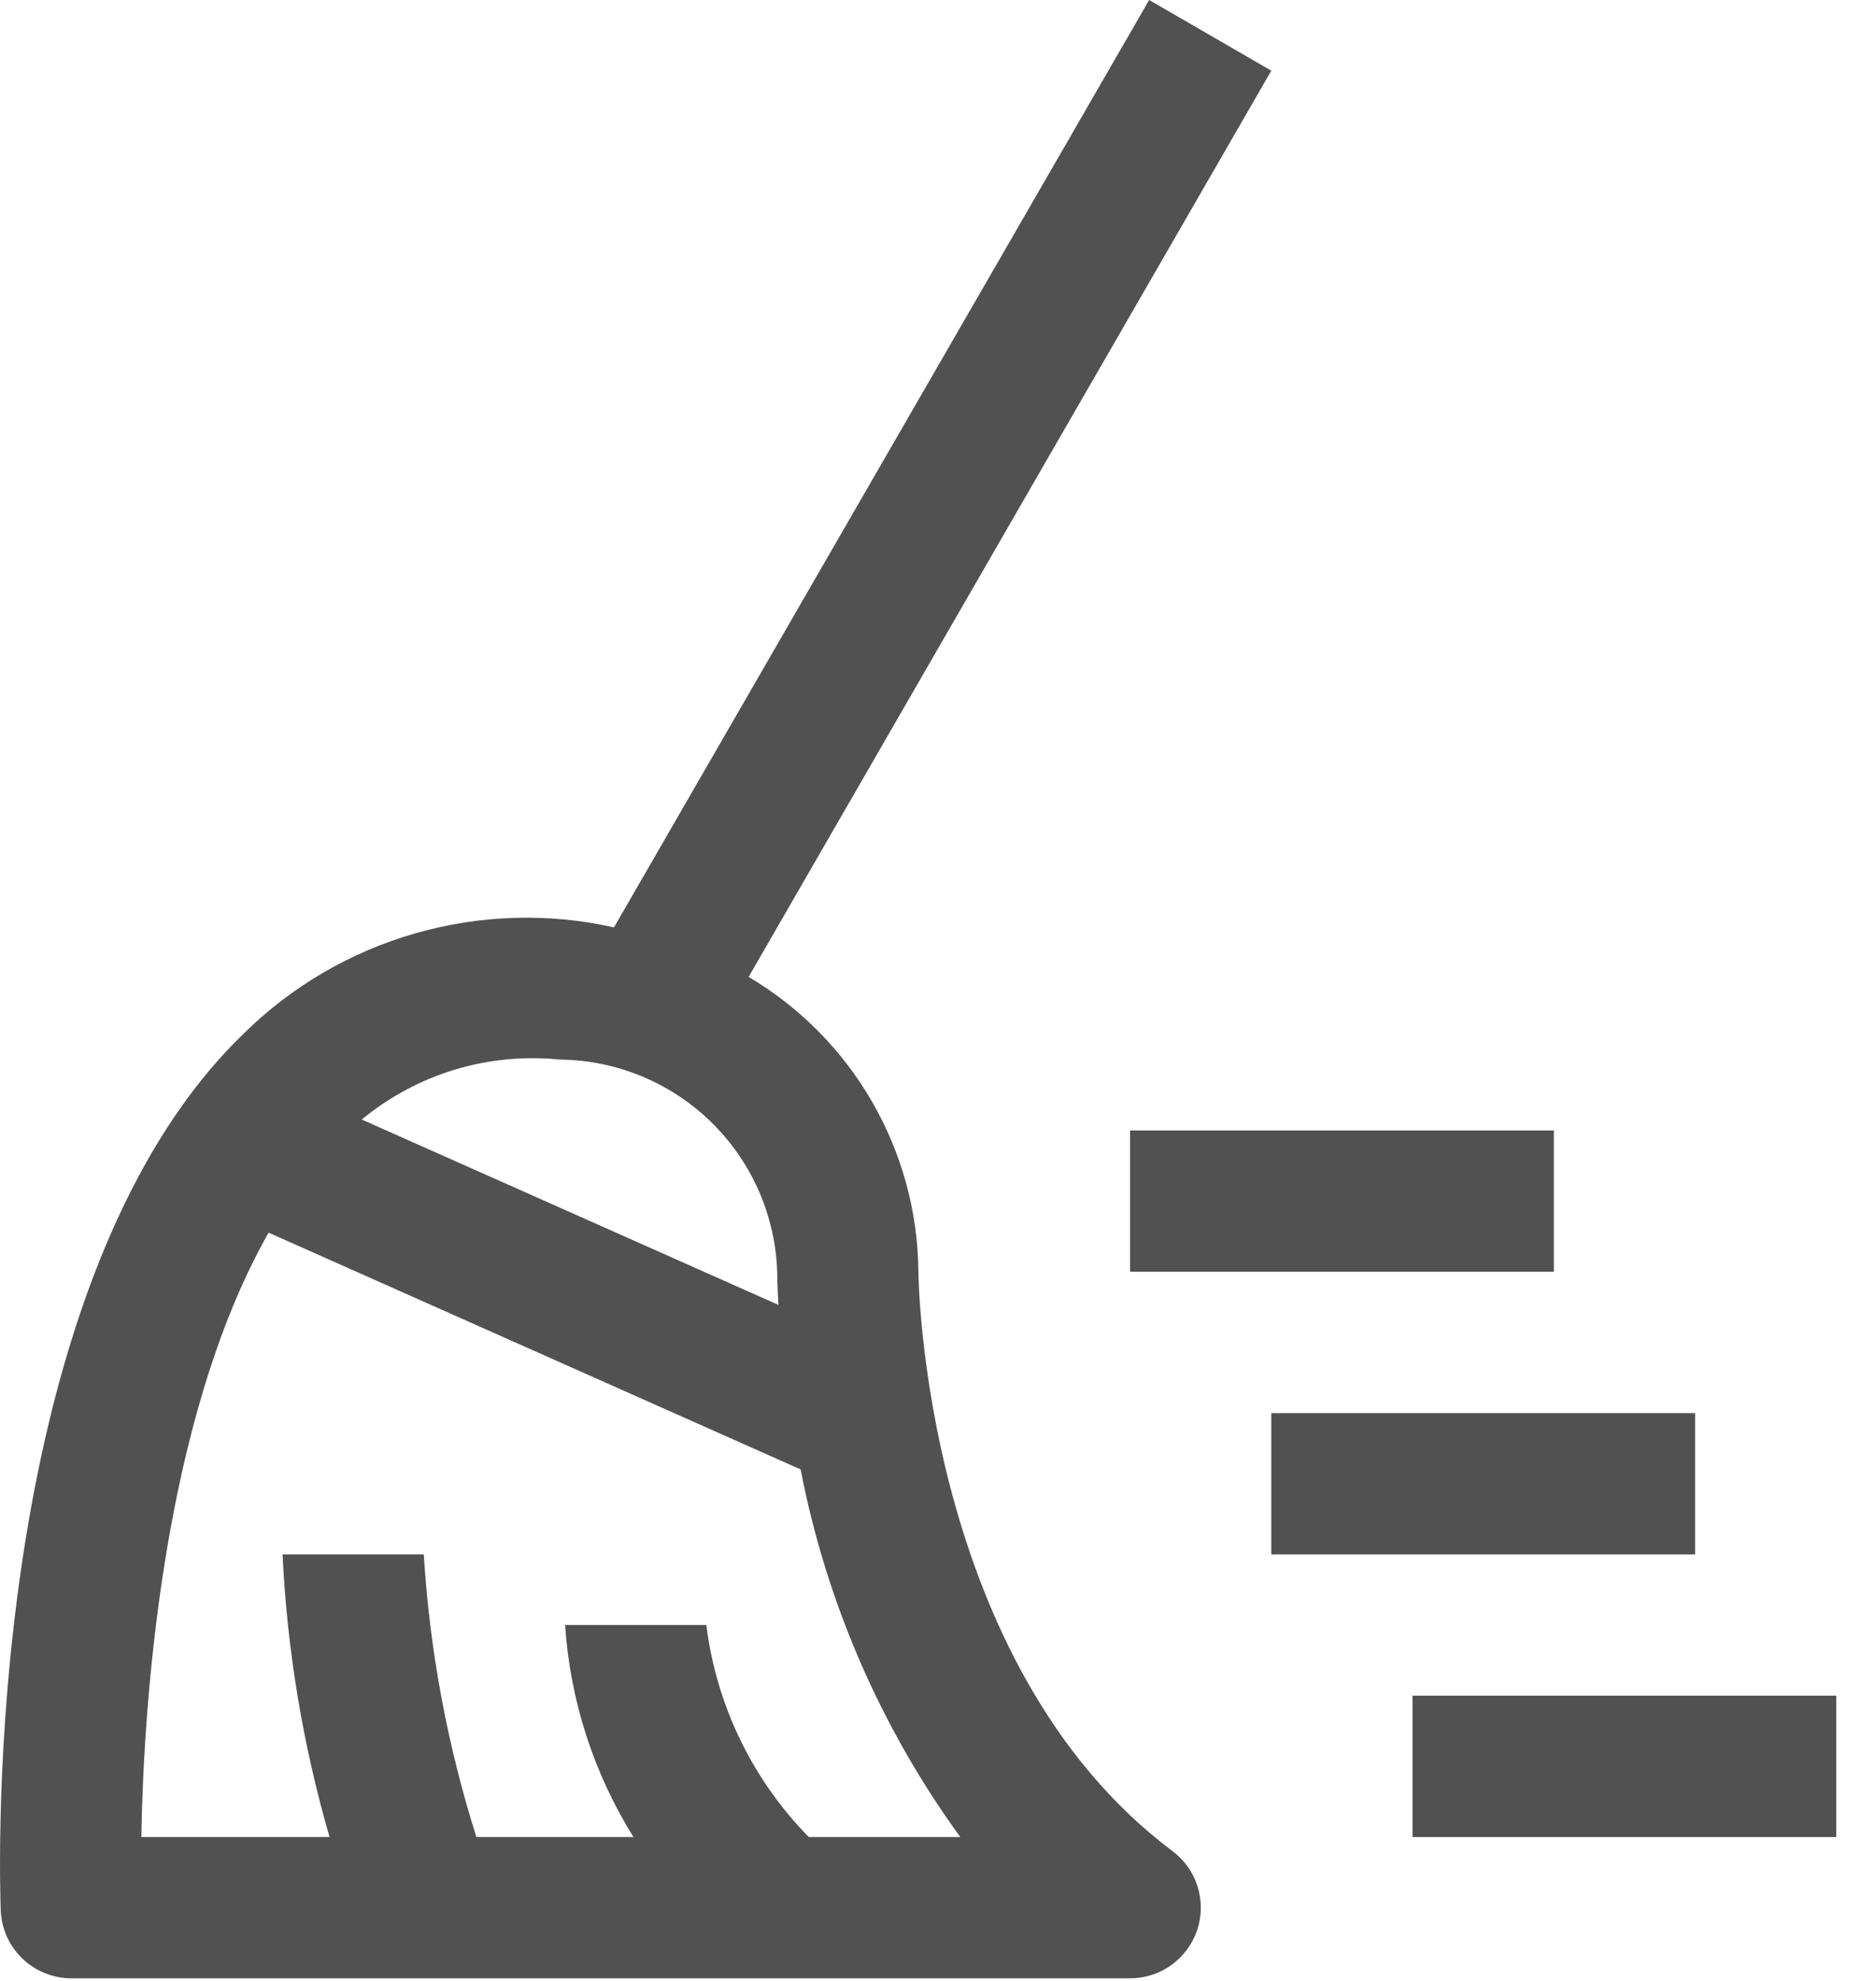<svg width="18" height="19" viewBox="0 0 18 19" fill="none" xmlns="http://www.w3.org/2000/svg">
<path d="M14.909 12.198H10.843V10.843H14.909V12.198ZM17.619 17.62H13.553V16.264H17.619V17.62ZM16.264 14.909H12.198V13.554H16.264V14.909Z" fill="#515151"/>
<path d="M8.812 12.198C8.807 11.626 8.655 11.066 8.369 10.57C8.084 10.075 7.675 9.661 7.183 9.37L12.198 0.678L11.026 0L5.891 8.895C5.261 8.754 4.606 8.774 3.985 8.952C3.364 9.13 2.798 9.46 2.338 9.914C-0.199 12.361 -0.002 18.082 0.007 18.324C0.014 18.499 0.089 18.665 0.215 18.786C0.341 18.907 0.51 18.975 0.685 18.975H10.844C10.986 18.975 11.125 18.93 11.24 18.847C11.355 18.764 11.442 18.646 11.487 18.512C11.532 18.377 11.533 18.231 11.491 18.095C11.448 17.959 11.364 17.84 11.25 17.755C8.851 15.955 8.812 12.235 8.812 12.198ZM5.374 10.163C5.917 10.169 6.436 10.384 6.824 10.763C7.212 11.142 7.439 11.656 7.457 12.198C7.457 12.224 7.459 12.339 7.469 12.516L3.471 10.738C3.734 10.521 4.038 10.358 4.365 10.259C4.692 10.161 5.035 10.128 5.374 10.163ZM7.76 17.62C7.218 17.068 6.873 16.354 6.777 15.586H5.422C5.47 16.308 5.695 17.006 6.078 17.62H4.571C4.292 16.74 4.123 15.83 4.066 14.909H2.711C2.755 15.827 2.906 16.737 3.162 17.62H1.356C1.377 16.375 1.552 13.627 2.577 11.823L7.682 14.094C7.928 15.367 8.451 16.571 9.214 17.62H7.76Z" fill="#515151"/>
</svg>
